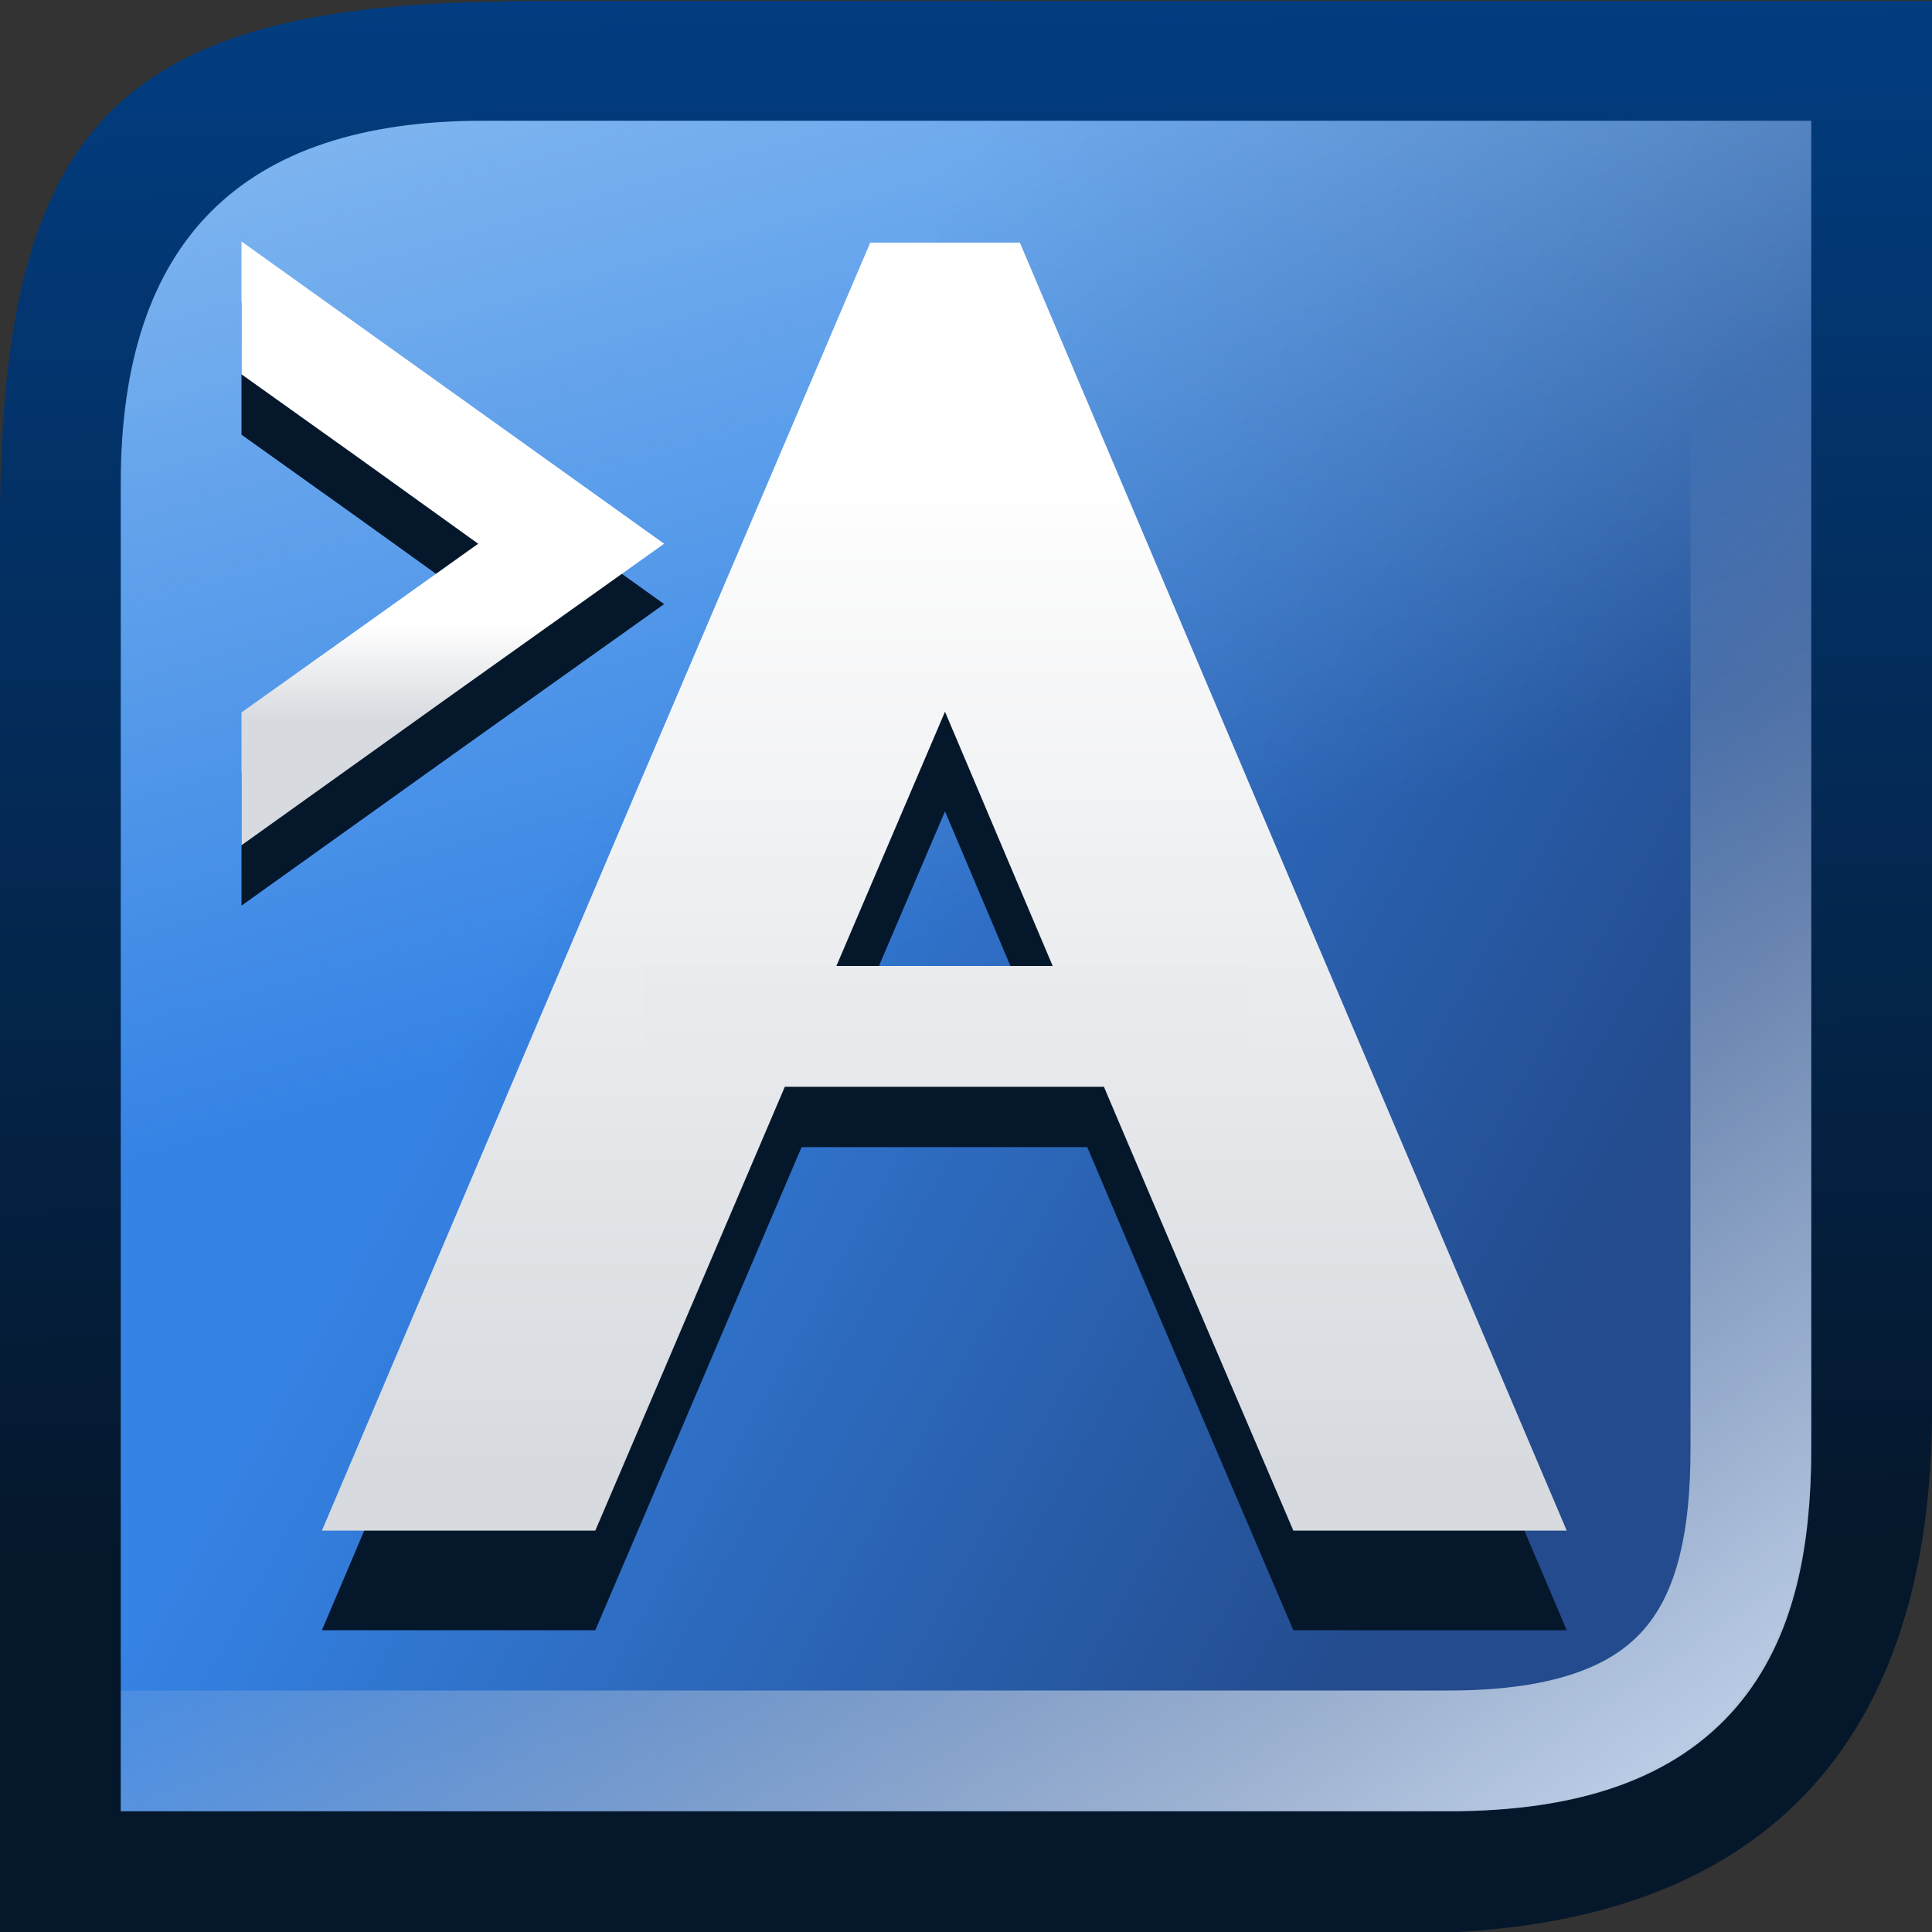 <?xml version="1.0" encoding="UTF-8" standalone="no"?>
<!-- Created with Inkscape (http://www.inkscape.org/) -->

<svg
   xmlns:dc="http://purl.org/dc/elements/1.1/"
   xmlns:cc="http://creativecommons.org/ns#"
   xmlns:rdf="http://www.w3.org/1999/02/22-rdf-syntax-ns#"
   xmlns:svg="http://www.w3.org/2000/svg"
   xmlns="http://www.w3.org/2000/svg"
   xmlns:xlink="http://www.w3.org/1999/xlink"
   xmlns:sodipodi="http://sodipodi.sourceforge.net/DTD/sodipodi-0.dtd"
   xmlns:inkscape="http://www.inkscape.org/namespaces/inkscape"
   width="16"
   height="16"
   id="svg2"
   version="1.1"
   inkscape:version="0.48.4 r9939"
   sodipodi:docname="artscript_small.svg"
   inkscape:export-filename="/home/tara/data/discos/Ollin/proyectos/artscriptk/folder.png"
   inkscape:export-xdpi="90"
   inkscape:export-ydpi="90">
  <rect width="100%" height="100%" fill="#333333" stroke="none"/>
  <defs
     id="defs4">
    <linearGradient
       inkscape:collect="always"
       id="linearGradient3959">
      <stop
         style="stop-color:#c4d5ec;stop-opacity:1;"
         offset="0"
         id="stop3961" />
      <stop
         style="stop-color:#c4d5ec;stop-opacity:0;"
         offset="1"
         id="stop3963" />
    </linearGradient>
    <linearGradient
       inkscape:collect="always"
       id="linearGradient3949">
      <stop
         style="stop-color:#d3e5fa;stop-opacity:1;"
         offset="0"
         id="stop3951" />
      <stop
         style="stop-color:#d3e5fa;stop-opacity:0;"
         offset="1"
         id="stop3953" />
    </linearGradient>
    <inkscape:path-effect
       effect="spiro"
       id="path-effect3947"
       is_visible="true" />
    <linearGradient
       id="linearGradient3908">
      <stop
         id="stop3910"
         offset="0"
         style="stop-color:#3583e5;stop-opacity:1;" />
      <stop
         id="stop3912"
         offset="1"
         style="stop-color:#234b8d;stop-opacity:1" />
    </linearGradient>
    <linearGradient
       id="linearGradient4025">
      <stop
         style="stop-color:#dff0fa;stop-opacity:1;"
         offset="0"
         id="stop4027" />
      <stop
         style="stop-color:#b8e2fa;stop-opacity:0;"
         offset="1"
         id="stop4029" />
    </linearGradient>
    <linearGradient
       inkscape:collect="always"
       id="linearGradient4007">
      <stop
         style="stop-color:#c4d5ec;stop-opacity:1"
         offset="0"
         id="stop4009" />
      <stop
         style="stop-color:#d7dadf;stop-opacity:0;"
         offset="1"
         id="stop4011" />
    </linearGradient>
    <inkscape:path-effect
       effect="spiro"
       id="path-effect4005"
       is_visible="true" />
    <linearGradient
       id="linearGradient3997"
       inkscape:collect="always">
      <stop
         id="stop3999"
         offset="0"
         style="stop-color:#ffffff;stop-opacity:1;" />
      <stop
         id="stop4001"
         offset="1"
         style="stop-color:#d7dadf;stop-opacity:1" />
    </linearGradient>
    <linearGradient
       inkscape:collect="always"
       id="linearGradient3987">
      <stop
         style="stop-color:#ffffff;stop-opacity:1;"
         offset="0"
         id="stop3989" />
      <stop
         style="stop-color:#d7dadf;stop-opacity:1"
         offset="1"
         id="stop3991" />
    </linearGradient>
    <linearGradient
       inkscape:collect="always"
       id="linearGradient3915">
      <stop
         style="stop-color:#023e83;stop-opacity:1"
         offset="0"
         id="stop3917" />
      <stop
         style="stop-color:#05172b;stop-opacity:1"
         offset="1"
         id="stop3919" />
    </linearGradient>
    <linearGradient
       inkscape:collect="always"
       id="linearGradient3907">
      <stop
         style="stop-color:#0953ab;stop-opacity:1;"
         offset="0"
         id="stop3909" />
      <stop
         style="stop-color:#073c7c;stop-opacity:1"
         offset="1"
         id="stop3911" />
    </linearGradient>
    <inkscape:path-effect
       effect="spiro"
       id="path-effect9547"
       is_visible="true" />
    <inkscape:path-effect
       is_visible="true"
       id="path-effect9545"
       effect="spiro" />
    <inkscape:path-effect
       effect="spiro"
       id="path-effect9543"
       is_visible="true" />
    <inkscape:path-effect
       is_visible="true"
       id="path-effect9539"
       effect="spiro" />
    <inkscape:path-effect
       effect="spiro"
       id="path-effect9533"
       is_visible="true" />
    <inkscape:path-effect
       is_visible="true"
       id="path-effect9527"
       effect="spiro" />
    <inkscape:path-effect
       effect="spiro"
       id="path-effect9521"
       is_visible="true" />
    <inkscape:path-effect
       is_visible="true"
       id="path-effect9515"
       effect="spiro" />
    <inkscape:path-effect
       effect="spiro"
       id="path-effect9509"
       is_visible="true" />
    <inkscape:path-effect
       is_visible="true"
       id="path-effect9503"
       effect="spiro" />
    <linearGradient
       inkscape:collect="always"
       id="linearGradient9415">
      <stop
         style="stop-color:#161512;stop-opacity:1;"
         offset="0"
         id="stop9417" />
      <stop
         style="stop-color:#9e9a91;stop-opacity:1"
         offset="1"
         id="stop9419" />
    </linearGradient>
    <inkscape:path-effect
       effect="spiro"
       id="path-effect9413"
       is_visible="true" />
    <inkscape:path-effect
       is_visible="true"
       id="path-effect9409"
       effect="spiro" />
    <inkscape:path-effect
       effect="spiro"
       id="path-effect9407"
       is_visible="true" />
    <inkscape:path-effect
       effect="spiro"
       id="path-effect8255"
       is_visible="true" />
    <inkscape:path-effect
       effect="spiro"
       id="path-effect8251"
       is_visible="true" />
    <inkscape:path-effect
       effect="spiro"
       id="path-effect8245"
       is_visible="true" />
    <inkscape:path-effect
       is_visible="true"
       id="path-effect8237"
       effect="spiro" />
    <inkscape:path-effect
       effect="spiro"
       id="path-effect8231"
       is_visible="true" />
    <inkscape:path-effect
       is_visible="true"
       id="path-effect8225"
       effect="spiro" />
    <inkscape:path-effect
       is_visible="true"
       id="path-effect8048"
       effect="spiro" />
    <inkscape:path-effect
       effect="spiro"
       id="path-effect7884"
       is_visible="true" />
    <inkscape:path-effect
       is_visible="true"
       id="path-effect7876"
       effect="spiro" />
    <inkscape:path-effect
       effect="spiro"
       id="path-effect7402"
       is_visible="true" />
    <inkscape:path-effect
       effect="spiro"
       id="path-effect7049"
       is_visible="true" />
    <inkscape:path-effect
       is_visible="true"
       id="path-effect7047"
       effect="spiro" />
    <inkscape:path-effect
       effect="spiro"
       id="path-effect7024"
       is_visible="true" />
    <inkscape:path-effect
       effect="spiro"
       id="path-effect7020"
       is_visible="true" />
    <inkscape:path-effect
       is_visible="true"
       id="path-effect7018"
       effect="spiro" />
    <inkscape:path-effect
       effect="spiro"
       id="path-effect6939"
       is_visible="true" />
    <inkscape:path-effect
       is_visible="true"
       id="path-effect6933"
       effect="spiro" />
    <inkscape:path-effect
       effect="spiro"
       id="path-effect6573"
       is_visible="true" />
    <inkscape:path-effect
       effect="spiro"
       id="path-effect6569"
       is_visible="true" />
    <inkscape:path-effect
       is_visible="true"
       id="path-effect6243"
       effect="spiro" />
    <inkscape:path-effect
       effect="spiro"
       id="path-effect6241"
       is_visible="true" />
    <inkscape:path-effect
       is_visible="true"
       id="path-effect6221"
       effect="spiro" />
    <inkscape:path-effect
       effect="spiro"
       id="path-effect6219"
       is_visible="true" />
    <inkscape:path-effect
       is_visible="true"
       id="path-effect6217"
       effect="spiro" />
    <inkscape:path-effect
       effect="spiro"
       id="path-effect6215"
       is_visible="true" />
    <inkscape:path-effect
       is_visible="true"
       id="path-effect6213"
       effect="spiro" />
    <inkscape:path-effect
       effect="spiro"
       id="path-effect6211"
       is_visible="true" />
    <inkscape:path-effect
       effect="spiro"
       id="path-effect5059"
       is_visible="true" />
    <inkscape:path-effect
       is_visible="true"
       id="path-effect5053"
       effect="spiro" />
    <inkscape:path-effect
       effect="spiro"
       id="path-effect5051"
       is_visible="true" />
    <inkscape:path-effect
       effect="spiro"
       id="path-effect5047"
       is_visible="true" />
    <inkscape:path-effect
       effect="spiro"
       id="path-effect3830"
       is_visible="true" />
    <inkscape:path-effect
       is_visible="true"
       id="path-effect3016"
       effect="spiro" />
    <linearGradient
       id="linearGradient3983">
      <stop
         id="stop3985"
         offset="0"
         style="stop-color:#f9b735;stop-opacity:1;" />
      <stop
         id="stop3987"
         offset="1"
         style="stop-color:#f9aa35;stop-opacity:0;" />
    </linearGradient>
    <inkscape:path-effect
       is_visible="true"
       id="path-effect3877"
       effect="spiro" />
    <inkscape:path-effect
       effect="spiro"
       id="path-effect3873"
       is_visible="true" />
    <inkscape:path-effect
       effect="spiro"
       id="path-effect3867"
       is_visible="true" />
    <linearGradient
       id="linearGradient3857">
      <stop
         style="stop-color:#7b766f;stop-opacity:1"
         offset="0"
         id="stop3859" />
      <stop
         style="stop-color:#4a463e;stop-opacity:1"
         offset="1"
         id="stop3861" />
    </linearGradient>
    <linearGradient
       id="linearGradient3849">
      <stop
         style="stop-color:#dcd9d0;stop-opacity:1"
         offset="0"
         id="stop3851" />
      <stop
         style="stop-color:#5d5b53;stop-opacity:1"
         offset="1"
         id="stop3853" />
    </linearGradient>
    <inkscape:path-effect
       effect="spiro"
       id="path-effect3839"
       is_visible="true" />
    <linearGradient
       id="linearGradient3849-0">
      <stop
         style="stop-color:#e29107;stop-opacity:1;"
         offset="0"
         id="stop3851-3" />
      <stop
         style="stop-color:#ffe961;stop-opacity:1;"
         offset="1"
         id="stop3853-1" />
    </linearGradient>
    <linearGradient
       id="linearGradient3857-9">
      <stop
         style="stop-color:#e29107;stop-opacity:1"
         offset="0"
         id="stop3859-9" />
      <stop
         style="stop-color:#6a3f15;stop-opacity:1;"
         offset="1"
         id="stop3861-1" />
    </linearGradient>
    <inkscape:path-effect
       effect="spiro"
       id="path-effect3839-0"
       is_visible="true" />
    <linearGradient
       gradientTransform="translate(0,-2)"
       y2="7.809"
       x2="8.544"
       y1="13.589"
       x1="8.544"
       gradientUnits="userSpaceOnUse"
       id="linearGradient3921"
       xlink:href="#linearGradient3849-0"
       inkscape:collect="always" />
    <linearGradient
       gradientTransform="translate(0,-2)"
       y2="14.832"
       x2="6.481"
       y1="3.078"
       x1="6.481"
       gradientUnits="userSpaceOnUse"
       id="linearGradient3923"
       xlink:href="#linearGradient3857-9"
       inkscape:collect="always" />
    <linearGradient
       inkscape:collect="always"
       xlink:href="#linearGradient3983"
       id="linearGradient3989"
       gradientUnits="userSpaceOnUse"
       x1="6.481"
       y1="3.078"
       x2="1.65"
       y2="3.645" />
    <clipPath
       clipPathUnits="userSpaceOnUse"
       id="clipPath4004">
      <rect
         transform="scale(1,-1)"
         y="-3.999"
         x="-3.908"
         height="4.088"
         width="21.945"
         id="rect4006"
         style="color:#000000;fill:#b89006;fill-opacity:1;stroke:none;stroke-width:1;marker:none;visibility:visible;display:inline;overflow:visible;enable-background:accumulate" />
    </clipPath>
    <linearGradient
       inkscape:collect="always"
       xlink:href="#linearGradient3983"
       id="linearGradient3832"
       gradientUnits="userSpaceOnUse"
       x1="6.481"
       y1="3.078"
       x2="1.65"
       y2="3.645" />
    <linearGradient
       inkscape:collect="always"
       xlink:href="#linearGradient3983"
       id="linearGradient3845"
       gradientUnits="userSpaceOnUse"
       x1="6.481"
       y1="3.078"
       x2="1.65"
       y2="3.645" />
    <linearGradient
       inkscape:collect="always"
       xlink:href="#linearGradient3983"
       id="linearGradient6237"
       gradientUnits="userSpaceOnUse"
       x1="6.481"
       y1="3.078"
       x2="1.65"
       y2="3.645" />
    <inkscape:path-effect
       effect="spiro"
       id="path-effect7024-1"
       is_visible="true" />
    <linearGradient
       inkscape:collect="always"
       id="linearGradient7051-0">
      <stop
         style="stop-color:#22201c;stop-opacity:1;"
         offset="0"
         id="stop7053-4" />
      <stop
         style="stop-color:#413f39;stop-opacity:1"
         offset="1"
         id="stop7055-2" />
    </linearGradient>
    <inkscape:path-effect
       effect="spiro"
       id="path-effect8251-0"
       is_visible="true" />
    <linearGradient
       y2="1039.862"
       x2="6.5"
       y1="1042.362"
       x1="6.5"
       gradientTransform="translate(-1,-1039.362)"
       gradientUnits="userSpaceOnUse"
       id="linearGradient8273"
       xlink:href="#linearGradient7051-0"
       inkscape:collect="always" />
    <linearGradient
       inkscape:collect="always"
       xlink:href="#linearGradient9415"
       id="linearGradient9537"
       gradientUnits="userSpaceOnUse"
       gradientTransform="translate(-2.5,1041.862)"
       x1="6"
       y1="4"
       x2="6"
       y2="11.5" />
    <linearGradient
       inkscape:collect="always"
       xlink:href="#linearGradient3907"
       id="linearGradient3913"
       x1="34"
       y1="1011.362"
       x2="34"
       y2="1049.862"
       gradientUnits="userSpaceOnUse" />
    <linearGradient
       inkscape:collect="always"
       xlink:href="#linearGradient3915"
       id="linearGradient3922"
       x1="23.5"
       y1="1004.362"
       x2="23"
       y2="1043.862"
       gradientUnits="userSpaceOnUse" />
    <linearGradient
       inkscape:collect="always"
       xlink:href="#linearGradient3987"
       id="linearGradient3993"
       x1="25"
       y1="1016.862"
       x2="25"
       y2="1041.862"
       gradientUnits="userSpaceOnUse"
       gradientTransform="matrix(0.333,0,0,0.333,0,701.583)" />
    <linearGradient
       inkscape:collect="always"
       xlink:href="#linearGradient3997"
       id="linearGradient3995"
       x1="25"
       y1="1016.862"
       x2="25"
       y2="1041.862"
       gradientUnits="userSpaceOnUse"
       gradientTransform="matrix(0.333,0,0,0.5,0,529.186)" />
    <linearGradient
       inkscape:collect="always"
       xlink:href="#linearGradient4007"
       id="linearGradient4013"
       x1="39"
       y1="47.975"
       x2="22.5"
       y2="23.975"
       gradientUnits="userSpaceOnUse"
       gradientTransform="matrix(0.333,0,0,0.333,0,1036.371)" />
    <linearGradient
       inkscape:collect="always"
       xlink:href="#linearGradient4025"
       id="linearGradient4031"
       x1="24.221"
       y1="978.22"
       x2="37.531"
       y2="1024.558"
       gradientUnits="userSpaceOnUse"
       gradientTransform="matrix(0.333,0,0,0.333,0,701.583)" />
    <linearGradient
       inkscape:collect="always"
       xlink:href="#linearGradient3907-7"
       id="linearGradient3928-4"
       gradientUnits="userSpaceOnUse"
       x1="34"
       y1="1011.362"
       x2="34"
       y2="1049.862"
       gradientTransform="matrix(-1,0,0,1,48,0)" />
    <linearGradient
       id="linearGradient3907-7">
      <stop
         style="stop-color:#337edb;stop-opacity:1;"
         offset="0"
         id="stop3909-8" />
      <stop
         style="stop-color:#165aac;stop-opacity:1;"
         offset="1"
         id="stop3911-3" />
    </linearGradient>
    <linearGradient
       inkscape:collect="always"
       xlink:href="#linearGradient3915-0"
       id="linearGradient3930-9"
       gradientUnits="userSpaceOnUse"
       x1="23.5"
       y1="1004.362"
       x2="23"
       y2="1043.862"
       gradientTransform="matrix(-1,0,0,1,48,0)" />
    <linearGradient
       inkscape:collect="always"
       id="linearGradient3915-0">
      <stop
         style="stop-color:#023e83;stop-opacity:1"
         offset="0"
         id="stop3917-0" />
      <stop
         style="stop-color:#05172b;stop-opacity:1"
         offset="1"
         id="stop3919-9" />
    </linearGradient>
    <linearGradient
       inkscape:collect="always"
       xlink:href="#linearGradient3908"
       id="linearGradient4116"
       gradientUnits="userSpaceOnUse"
       gradientTransform="matrix(-0.333,0,0,0.333,16,701.583)"
       x1="24.719"
       y1="1009.778"
       x2="0.726"
       y2="1023.152" />
    <linearGradient
       inkscape:collect="always"
       xlink:href="#linearGradient3915-0"
       id="linearGradient4118"
       gradientUnits="userSpaceOnUse"
       gradientTransform="matrix(-0.333,0,0,0.333,16,701.583)"
       x1="23.5"
       y1="1004.362"
       x2="23"
       y2="1043.862" />
    <linearGradient
       inkscape:collect="always"
       xlink:href="#linearGradient3915"
       id="linearGradient4124"
       gradientUnits="userSpaceOnUse"
       gradientTransform="matrix(-0.333,0,0,0.333,16,701.583)"
       x1="23.5"
       y1="1004.362"
       x2="23"
       y2="1043.862" />
    <clipPath
       clipPathUnits="userSpaceOnUse"
       id="clipPath4130">
      <path
         inkscape:connector-curvature="0"
         id="path4132"
         d="M 21.621,6 15.724,19.828 C 13.144,25.885 8,38 8,38 l 6.793,0 c 0,0 2.9,-6.784 4.345,-10.172 1.448,-3.394 4.345,-10.172 4.345,-10.172 0,0 2.869,6.781 4.31,10.172 C 29.234,31.219 32.138,38 32.138,38 L 38.931,38 31.207,19.828 25.345,6 21.621,6 z"
         style="color:#000000;fill:url(#linearGradient4134);fill-opacity:1;fill-rule:nonzero;stroke:none;stroke-width:1;marker:none;visibility:visible;display:inline;overflow:visible;enable-background:accumulate" />
    </clipPath>
    <linearGradient
       inkscape:collect="always"
       xlink:href="#linearGradient3987"
       id="linearGradient4134"
       gradientUnits="userSpaceOnUse"
       x1="25"
       y1="1016.862"
       x2="25"
       y2="1041.862"
       gradientTransform="translate(0,-1004.362)" />
    <linearGradient
       inkscape:collect="always"
       xlink:href="#linearGradient3987-3"
       id="linearGradient3993-3"
       x1="25"
       y1="1019.168"
       x2="25"
       y2="1021.074"
       gradientUnits="userSpaceOnUse"
       gradientTransform="matrix(0.389,0,0,0.417,0.056,616.545)" />
    <linearGradient
       inkscape:collect="always"
       id="linearGradient3987-3">
      <stop
         style="stop-color:#ffffff;stop-opacity:1;"
         offset="0"
         id="stop3989-9" />
      <stop
         style="stop-color:#d7dadf;stop-opacity:1"
         offset="1"
         id="stop3991-2" />
    </linearGradient>
    <linearGradient
       gradientTransform="translate(-8,-1010.362)"
       y2="1041.862"
       x2="25"
       y1="1016.862"
       x1="25"
       gradientUnits="userSpaceOnUse"
       id="linearGradient4151"
       xlink:href="#linearGradient3987-3"
       inkscape:collect="always" />
    <radialGradient
       inkscape:collect="always"
       xlink:href="#linearGradient3949"
       id="radialGradient3955"
       cx="3.5"
       cy="1036.862"
       fx="3.5"
       fy="1036.862"
       r="4.75"
       gradientTransform="matrix(1,0,0,0.575,0,440.241)"
       gradientUnits="userSpaceOnUse" />
    <linearGradient
       inkscape:collect="always"
       xlink:href="#linearGradient3959"
       id="linearGradient3965"
       x1="3"
       y1="1036.362"
       x2="6"
       y2="1040.862"
       gradientUnits="userSpaceOnUse" />
  </defs>
  <sodipodi:namedview
     id="base"
     pagecolor="#ffffff"
     bordercolor="#666666"
     borderopacity="1.0"
     inkscape:pageopacity="0.0"
     inkscape:pageshadow="2"
     inkscape:zoom="12.122553"
     inkscape:cx="7.678739"
     inkscape:cy="15.364126"
     inkscape:document-units="px"
     inkscape:current-layer="layer1"
     showgrid="false"
     inkscape:showpageshadow="false"
     borderlayer="false"
     inkscape:window-width="1310"
     inkscape:window-height="1023"
     inkscape:window-x="360"
     inkscape:window-y="0"
     inkscape:window-maximized="0"
     inkscape:snap-bbox="true"
     inkscape:snap-bbox-edge-midpoints="true"
     inkscape:snap-global="true">
    <inkscape:grid
       type="xygrid"
       id="grid3835"
       empspacing="5"
       visible="false"
       enabled="true"
       snapvisiblegridlinesonly="true"
       originy="0.5px"
       originx="0.5px" />
    <inkscape:grid
       type="xygrid"
       id="grid4020"
       empspacing="5"
       visible="true"
       enabled="true"
       snapvisiblegridlinesonly="true"
       color="#ff5f00"
       opacity="0.125"
       empcolor="#ff1800"
       empopacity="0.251" />
  </sodipodi:namedview>
  <g
     inkscape:label="Layer 1"
     inkscape:groupmode="layer"
     id="layer1"
     transform="translate(0,-1036.362)">
    <path
       style="color:#000000;fill:url(#linearGradient4116);fill-opacity:1;fill-rule:nonzero;stroke:url(#linearGradient4118);stroke-width:0.667;stroke-linecap:square;stroke-linejoin:miter;stroke-miterlimit:4;stroke-opacity:1;stroke-dasharray:none;stroke-dashoffset:0;marker:none;visibility:visible;display:inline;overflow:visible;enable-background:accumulate"
       d="m 0.333,1052.037 0,-11.333 c 0,-2.308 1.692,-4 4,-4 l 11.333,0 c 0,3.833 0,7.5 0,11.333 0,2.308 -1.692,3.966 -4,4 z"
       id="path4122"
       inkscape:connector-curvature="0"
       sodipodi:nodetypes="cssccsc" />
    <rect
       y="1044.862"
       x="5.333"
       height="1"
       width="5"
       id="rect3941"
       style="color:#000000;fill:#05172b;fill-opacity:1;fill-rule:nonzero;stroke:none;stroke-width:2;marker:none;visibility:visible;display:inline;overflow:visible;enable-background:accumulate" />
    <path
       sodipodi:nodetypes="cssccsc"
       inkscape:connector-curvature="0"
       id="path4015"
       d="m 0.333,1052.037 0,-11.333 c 0,-2.308 1.692,-4 4,-4 l 11.333,0 c 0,3.833 0,7.5 0,11.333 0,2.308 -1.692,3.966 -4,4 z"
       style="color:#000000;fill:url(#linearGradient4031);fill-opacity:1;fill-rule:nonzero;stroke:none;stroke-width:2;marker:none;visibility:visible;display:inline;overflow:visible;enable-background:accumulate" />
    <rect
       style="color:#000000;fill:#5082c2;fill-opacity:1;fill-rule:nonzero;stroke:none;stroke-width:1;marker:none;visibility:visible;display:inline;overflow:visible;enable-background:accumulate"
       id="rect3808"
       width="5"
       height="5"
       x="15"
       y="-1022.362"
       transform="scale(-1,-1)" />
    <rect
       style="color:#000000;fill:#75afee;fill-opacity:1;fill-rule:nonzero;stroke:none;stroke-width:1;marker:none;visibility:visible;display:inline;overflow:visible;enable-background:accumulate"
       id="rect3810"
       width="5"
       height="5"
       x="-20"
       y="1022.362" />
    <rect
       style="color:#000000;fill:#023d80;fill-opacity:1;fill-rule:nonzero;stroke:none;stroke-width:1;marker:none;visibility:visible;display:inline;overflow:visible;enable-background:accumulate"
       id="rect3812"
       width="5"
       height="5"
       x="-20"
       y="1027.362" />
    <rect
       style="color:#000000;fill:#2b63b2;fill-opacity:1;fill-rule:nonzero;stroke:none;stroke-width:1;marker:none;visibility:visible;display:inline;overflow:visible;enable-background:accumulate"
       id="rect3814"
       width="5"
       height="5"
       x="-20"
       y="1012.362" />
    <rect
       style="color:#000000;fill:#d9dce1;fill-opacity:1;fill-rule:nonzero;stroke:none;stroke-width:1;marker:none;visibility:visible;display:inline;overflow:visible;enable-background:accumulate"
       id="rect6947"
       width="5"
       height="5"
       x="-20"
       y="1037.362" />
    <rect
       style="color:#000000;fill:#ffffff;fill-opacity:1;fill-rule:nonzero;stroke:none;stroke-width:1;marker:none;visibility:visible;display:inline;overflow:visible;enable-background:accumulate"
       id="rect6949"
       width="5"
       height="5"
       x="-20"
       y="1042.362" />
    <rect
       style="color:#000000;fill:#234b8d;fill-opacity:1;fill-rule:nonzero;stroke:none;stroke-width:1;marker:none;visibility:visible;display:inline;overflow:visible;enable-background:accumulate"
       id="rect6951"
       width="5"
       height="5"
       x="-20"
       y="1007.362" />
    <rect
       style="color:#000000;fill:#68655c;fill-opacity:1;fill-rule:nonzero;stroke:none;stroke-width:1;marker:none;visibility:visible;display:inline;overflow:visible;enable-background:accumulate"
       id="rect3816"
       width="5"
       height="5"
       x="-20"
       y="1032.362" />
    <path
       style="font-size:medium;font-style:normal;font-variant:normal;font-weight:normal;font-stretch:normal;text-indent:0;text-align:start;text-decoration:none;line-height:normal;letter-spacing:normal;word-spacing:normal;text-transform:none;direction:ltr;block-progression:tb;writing-mode:lr-tb;text-anchor:start;baseline-shift:baseline;color:#000000;fill:url(#linearGradient4124);fill-opacity:1;fill-rule:nonzero;stroke:none;stroke-width:2;marker:none;visibility:visible;display:inline;overflow:visible;enable-background:accumulate;font-family:Sans;-inkscape-font-specification:Sans"
       d="M 4.333,1036.375 C 1,1036.375 0,1037.362 0,1040.708 l 0,11.333 0,0.333 0.333,0 11.333,0 C 15,1052.362 16,1050.362 16,1048.042 l 0,-11.333 0,-0.333 -0.333,0 z M 4,1037.362 l 11,0 0,11 c 0,2 -1,3 -3,3 l -11,0 0,-11 c 0,-2 1,-3 3,-3 z"
       id="rect3104"
       inkscape:connector-curvature="0"
       sodipodi:nodetypes="ssccccscccsscsccss" />
    <path
       inkscape:connector-curvature="0"
       id="path3937"
       d="m 7.207,1039.196 -1.966,4.609 c -0.86,2.019 -2.575,6.058 -2.575,6.058 l 2.264,0 c 0,0 0.967,-2.261 1.448,-3.391 0.483,-1.131 1.448,-3.391 1.448,-3.391 0,0 0.956,2.26 1.437,3.391 0.48,1.13 1.448,3.391 1.448,3.391 l 2.264,0 -2.575,-6.058 -1.954,-4.609 -1.241,0 z"
       style="color:#000000;fill:#05172b;fill-opacity:1;fill-rule:nonzero;stroke:none;stroke-width:1;marker:none;visibility:visible;display:inline;overflow:visible;enable-background:accumulate" />
    <path
       style="color:#000000;fill:url(#linearGradient3993);fill-opacity:1;fill-rule:nonzero;stroke:none;stroke-width:1;marker:none;visibility:visible;display:inline;overflow:visible;enable-background:accumulate"
       d="m 7.207,1038.371 -1.966,4.609 c -0.86,2.019 -2.575,6.058 -2.575,6.058 l 2.264,0 c 0,0 0.967,-2.261 1.448,-3.391 0.483,-1.131 1.448,-3.391 1.448,-3.391 0,0 0.956,2.26 1.437,3.391 0.48,1.13 1.448,3.391 1.448,3.391 l 2.264,0 -2.575,-6.058 -1.954,-4.609 -1.241,0 z"
       id="path3895"
       inkscape:connector-curvature="0" />
    <path
       style="color:#000000;fill:#05172b;fill-opacity:1;fill-rule:nonzero;stroke:none;stroke-width:0.1;marker:none;visibility:visible;display:inline;overflow:visible;enable-background:accumulate"
       d="M 5.5,1041.365 3.75,1040.113 2,1038.862 l 0,1.1 0.98,0.699 0.98,0.704 -0.98,0.699 L 2,1042.762 l 0,1.1 1.75,-1.251 L 5.5,1041.365 z"
       id="path3933"
       inkscape:connector-curvature="0" />
    <path
       inkscape:connector-curvature="0"
       id="path3905"
       d="M 5.5,1040.865 3.75,1039.613 2,1038.362 l 0,1.1 0.98,0.699 0.98,0.704 -0.98,0.699 L 2,1042.262 l 0,1.1 1.75,-1.251 L 5.5,1040.865 z"
       style="color:#000000;fill:url(#linearGradient3993-3);fill-opacity:1;fill-rule:nonzero;stroke:none;stroke-width:0.1;marker:none;visibility:visible;display:inline;overflow:visible;enable-background:accumulate;stroke-opacity:1;stroke-miterlimit:4;stroke-dasharray:none" />
    <rect
       style="color:#000000;fill:url(#linearGradient3995);fill-opacity:1;fill-rule:nonzero;stroke:none;stroke-width:2;marker:none;visibility:visible;display:inline;overflow:visible;enable-background:accumulate"
       id="rect3932"
       width="5"
       height="1"
       x="5.333"
       y="1044.362" />
    <path
       style="color:#000000;fill:none;stroke:url(#linearGradient4013);stroke-width:1;stroke-linecap:square;stroke-linejoin:miter;stroke-miterlimit:4;stroke-opacity:1;stroke-dasharray:none;stroke-dashoffset:0;marker:none;visibility:visible;display:inline;overflow:visible;enable-background:accumulate"
       d="m 1.5,1050.862 10.5,0 c 2,0 2.5,-1 2.5,-2.5 l 0,-10.5"
       id="path4003"
       inkscape:connector-curvature="0"
       sodipodi:nodetypes="cccc" />
  </g>
</svg>

